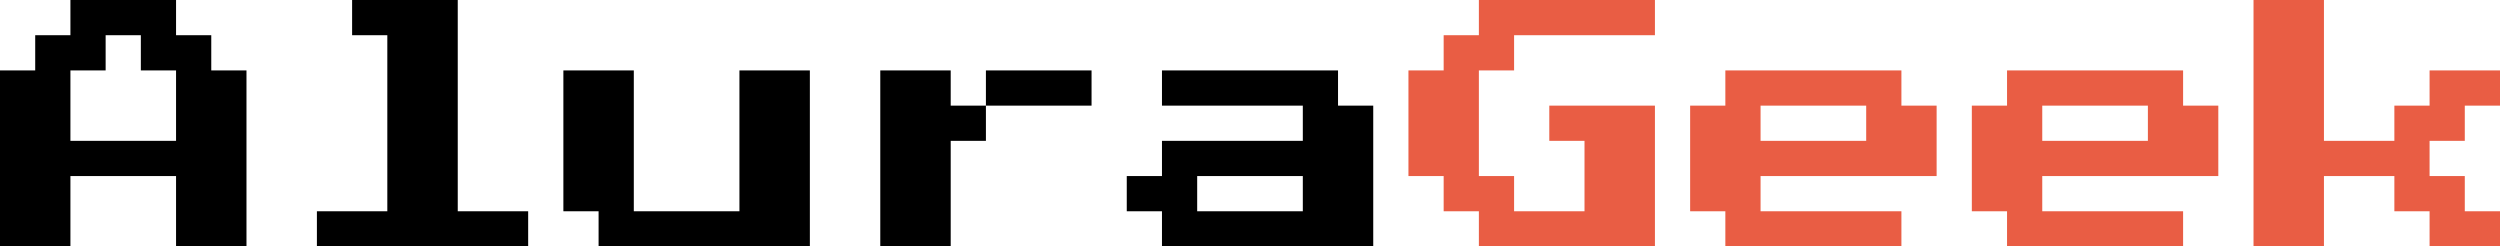 <svg width="213" height="21" viewBox="0 0 213 21" fill="none" xmlns="http://www.w3.org/2000/svg">
<path d="M0 21V6H3V3H6V0H15V3H18V6H21V21H15V15H6V21H0ZM6 12H15V6H12V3H9V6H6V12ZM27 21V18H33V3H30V0H39V18H45V21H27ZM51 21V18H48V6H54V18H63V6H69V21H51ZM81 9H84V12H81V21H75V6H81V9ZM93 6V9H84V6H93ZM99 21V18H96V15H99V12H111V9H99V6H114V9H117V21H99ZM102 18H111V15H102V18Z" fill="black"/>
<path d="M126 21V18H123V15H120V6H123V3H126V0H141V3H129V6H126V15H129V18H135V12H132V9H141V21H126ZM147 21V18H144V9H147V6H162V9H165V15H150V18H162V21H147ZM150 12H159V9H150V12ZM171 21V18H168V9H171V6H186V9H189V15H174V18H186V21H171ZM174 12H183V9H174V12ZM192 21V0H198V12H204V9H207V6H213V9H210V12H207V15H210V18H213V21H207V18H204V15H198V21H192Z" fill="#E95D44"/>
</svg>
